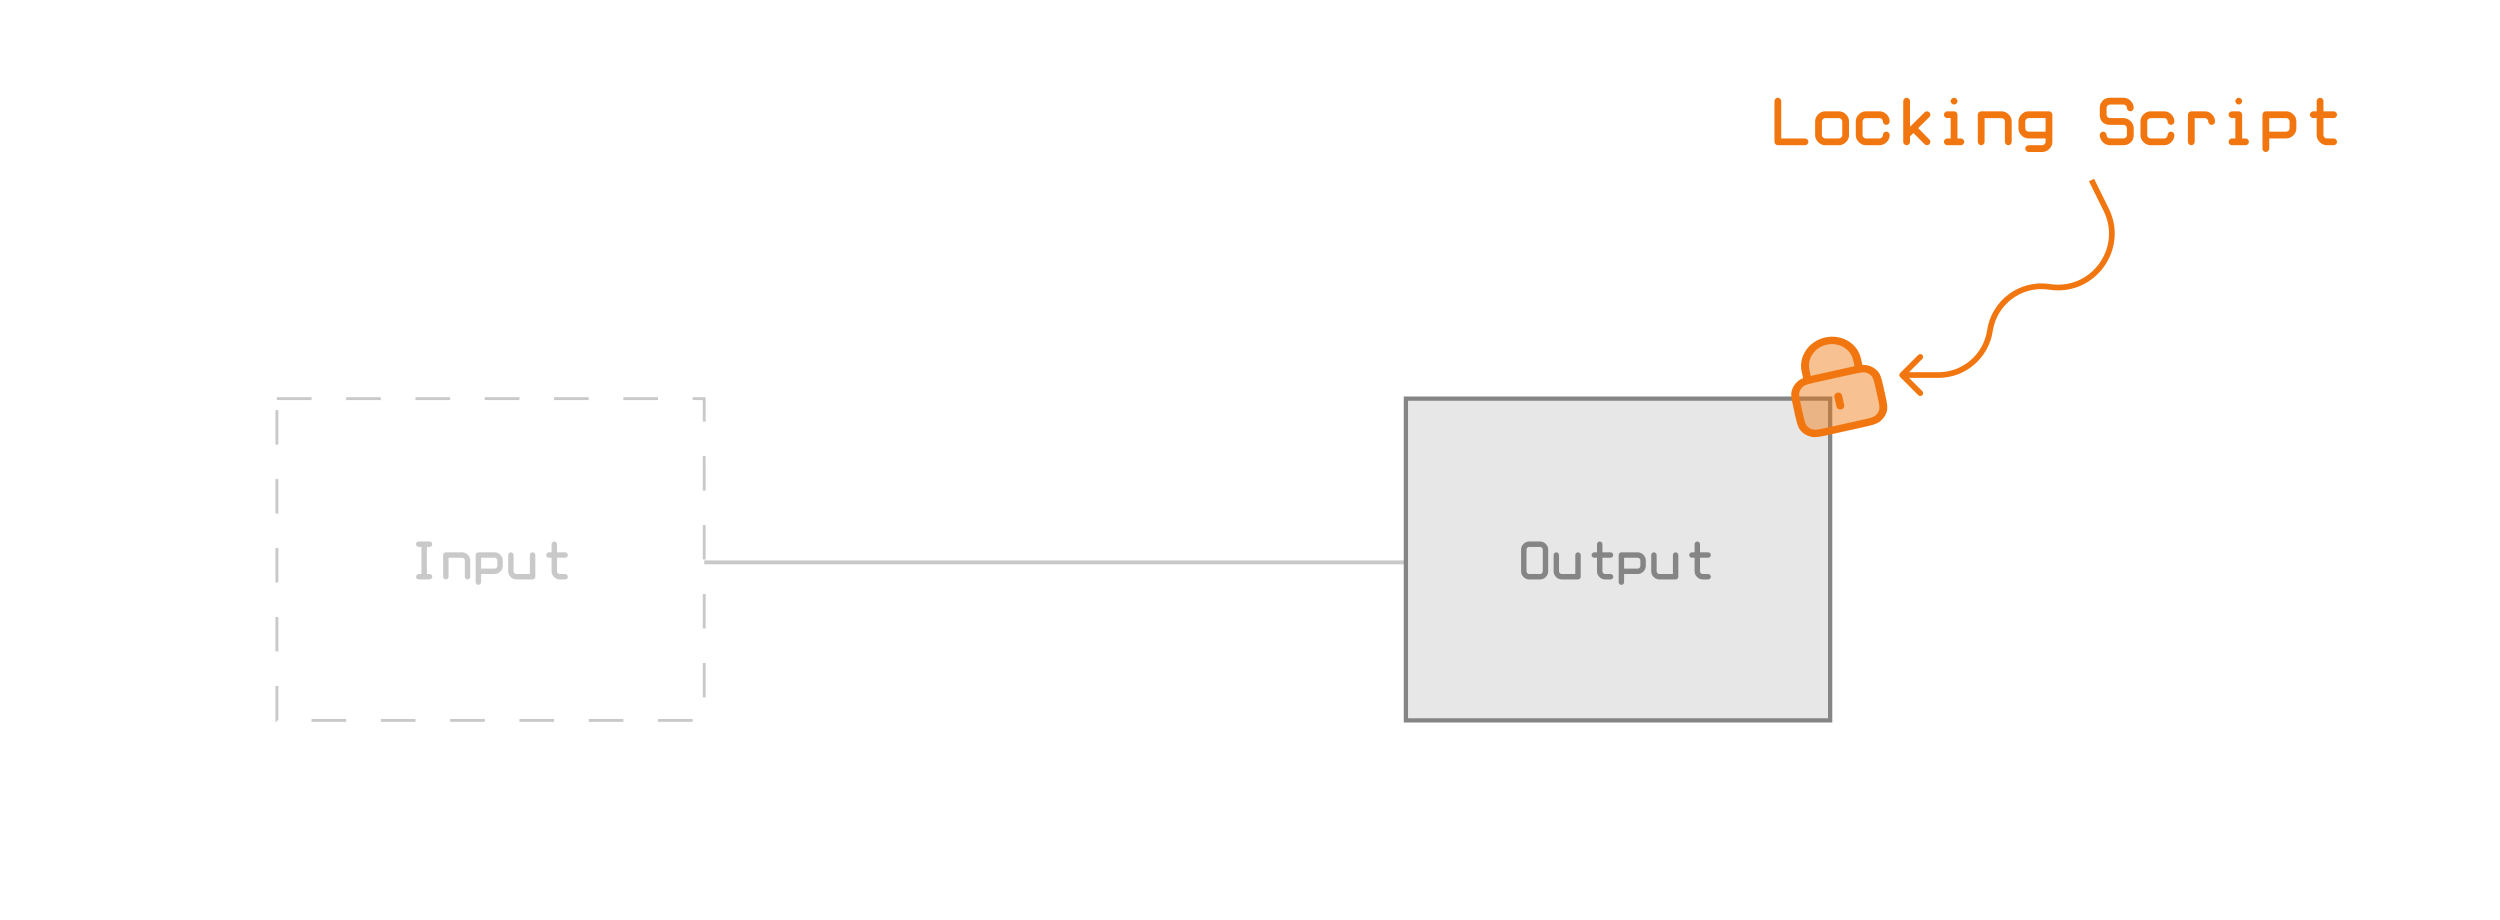 <svg id="eJGT7hz5LRj1" xmlns="http://www.w3.org/2000/svg" xmlns:xlink="http://www.w3.org/1999/xlink" viewBox="0 0 878 323" shape-rendering="geometricPrecision" text-rendering="geometricPrecision" project-id="99de799ac07b416f84b72259a53d954b" export-id="e699de83c68546f9ad7a9e1e1922b53e" cached="false">
<style><![CDATA[
#eJGT7hz5LRj10_to {animation: eJGT7hz5LRj10_to__to 1000ms linear infinite normal forwards}@keyframes eJGT7hz5LRj10_to__to { 0% {transform: translate(721.977px,86.707px)} 50% {transform: translate(743.053px,86.627px)} 100% {transform: translate(721.977px,86.707px)}} #eJGT7hz5LRj13_tr {animation: eJGT7hz5LRj13_tr__tr 1000ms linear infinite normal forwards}@keyframes eJGT7hz5LRj13_tr__tr { 0% {transform: translate(644.651px,134.943px) rotate(0deg)} 50% {transform: translate(644.651px,134.943px) rotate(27.536deg)} 100% {transform: translate(644.651px,134.943px) rotate(0deg)}}
]]></style>
<defs><filter id="eJGT7hz5LRj8-filter" x="-150%" width="400%" y="-150%" height="400%"><feGaussianBlur id="eJGT7hz5LRj8-filter-inner-shadow-0-blur" in="SourceAlpha" stdDeviation="2,2"/><feOffset id="eJGT7hz5LRj8-filter-inner-shadow-0-offset" dx="105" dy="4" result="tmp"/><feComposite id="eJGT7hz5LRj8-filter-inner-shadow-0-composite" operator="arithmetic" k2="-1" k3="1" in2="SourceGraphic"/><feColorMatrix id="eJGT7hz5LRj8-filter-inner-shadow-0-color-matrix" type="matrix" values="0 0 0 0 0.949 0 0 0 0 0.463 0 0 0 0 0.059 0 0 0 1 0"/><feMerge id="eJGT7hz5LRj8-filter-inner-shadow-0-merge" result="result"><feMergeNode id="eJGT7hz5LRj8-filter-inner-shadow-0-merge-node-1" in="SourceGraphic"/><feMergeNode id="eJGT7hz5LRj8-filter-inner-shadow-0-merge-node-2"/></feMerge></filter></defs><g transform="translate(-97.75 24.5)"><rect width="148" height="112" rx="0" ry="0" transform="matrix(1.014 0 0 1.009 195 115.5)" fill="rgba(30,30,30,0)" stroke="#858585" stroke-opacity="0.44" stroke-dasharray="12,12"/><rect width="149" height="113" rx="0" ry="0" transform="translate(591.5 115.5)" fill="#e7e7e7" stroke="#858585" stroke-width="1.5"/><rect width="246" height="2" rx="0" ry="0" transform="matrix(.999 0 0 0.686 345.088 172.314)" fill="#858585" fill-opacity="0.44" stroke-width="0"/><path d="M244.81,179c-.254,0-.477-.095-.667-.286-.191-.19-.286-.412-.286-.666s.095-.477.286-.667c.19-.191.413-.286.667-.286h.952v-9.524h-.952c-.254,0-.477-.095-.667-.285-.191-.191-.286-.413-.286-.667s.095-.476.286-.667c.19-.19.413-.285.667-.285h3.809c.254,0,.476.095.667.285.19.191.285.413.285.667s-.095.476-.285.667c-.191.19-.413.285-.667.285h-.952v9.524h.952c.254,0,.476.095.667.286.19.19.285.413.285.667s-.095.476-.285.666c-.191.191-.413.286-.667.286h-3.809Zm10.473-7.619v6.667c0,.254-.095.476-.286.666-.19.191-.412.286-.666.286s-.477-.095-.667-.286c-.191-.19-.286-.412-.286-.666v-7.619c0-.254.095-.477.286-.667.19-.191.413-.286.667-.286h5.714c.762,0,1.428.286,2,.857.571.572.857,1.238.857,2v5.715c0,.254-.095.476-.286.666-.19.191-.412.286-.666.286s-.477-.095-.667-.286c-.191-.19-.286-.412-.286-.666v-5.715c0-.254-.095-.476-.286-.666-.19-.191-.412-.286-.666-.286h-4.762Zm16.188,5.714h-4.762v2.857c0,.254-.096.477-.286.667-.19.191-.413.286-.667.286s-.476-.089-.666-.267c-.191-.178-.286-.406-.286-.686v-9.523c0-.254.095-.477.286-.667.19-.191.412-.286.666-.286h5.715c.762,0,1.428.286,2,.857.571.572.857,1.238.857,2v1.905c0,.762-.286,1.429-.857,2-.572.572-1.238.857-2,.857Zm-4.762-1.905h4.762c.254,0,.476-.095.666-.285.191-.191.286-.413.286-.667v-1.905c0-.254-.095-.476-.286-.666-.19-.191-.412-.286-.666-.286h-4.762v3.809Zm17.14,1.905v-6.666c0-.254.095-.477.285-.667.191-.191.413-.286.667-.286s.476.095.667.286c.19.19.286.413.286.667v7.619c0,.254-.096.476-.286.666-.191.191-.413.286-.667.286h-5.714c-.762,0-1.429-.286-2-.857-.572-.572-.857-1.238-.857-2v-5.714c0-.254.095-.477.285-.667.191-.191.413-.286.667-.286s.476.095.667.286c.19.19.285.413.285.667v5.714c0,.254.096.476.286.667.191.19.413.285.667.285h4.762Zm6.664-5.714c-.254,0-.477-.095-.667-.286-.19-.19-.286-.412-.286-.666s.096-.477.286-.667c.19-.191.413-.286.667-.286h.952v-2.857c0-.254.095-.476.286-.667.19-.19.412-.285.666-.285s.477.095.667.285c.191.191.286.413.286.667v2.857h2.857c.254,0,.476.095.667.286.19.19.285.413.285.667s-.095.476-.285.666c-.191.191-.413.286-.667.286h-2.857v4.762c0,.254.095.476.286.667.19.19.412.285.666.285h1.905c.254,0,.476.095.667.286.19.19.285.413.285.667s-.095.476-.285.666c-.191.191-.413.286-.667.286h-1.905c-.762,0-1.428-.286-2-.857-.571-.572-.857-1.238-.857-2v-4.762h-.952Z" fill="#858585" fill-opacity="0.44"/><path d="M634.81,179c-.762,0-1.429-.286-2-.857-.572-.572-.858-1.238-.858-2v-7.619c0-.762.286-1.429.858-2c.571-.572,1.238-.857,2-.857h3.809c.762,0,1.429.285,2,.857.571.571.857,1.238.857,2v7.619c0,.762-.286,1.428-.857,2-.571.571-1.238.857-2,.857h-3.809Zm4.761-10.476c0-.254-.095-.476-.285-.667-.191-.19-.413-.286-.667-.286h-3.809c-.254,0-.477.096-.667.286-.191.191-.286.413-.286.667v7.619c0,.254.095.476.286.667.19.19.413.285.667.285h3.809c.254,0,.476-.095.667-.285.19-.191.285-.413.285-.667v-7.619Zm11.426,8.571v-6.666c0-.254.095-.477.286-.667.19-.191.413-.286.667-.286s.476.095.666.286c.191.19.286.413.286.667v7.619c0,.254-.095.476-.286.666-.19.191-.412.286-.666.286h-5.715c-.762,0-1.428-.286-2-.857-.571-.572-.857-1.238-.857-2v-5.714c0-.254.095-.477.286-.667.19-.191.413-.286.667-.286s.476.095.666.286c.191.19.286.413.286.667v5.714c0,.254.095.476.286.667.19.19.412.285.666.285h4.762Zm6.664-5.714c-.254,0-.476-.095-.667-.286-.19-.19-.285-.412-.285-.666s.095-.477.285-.667c.191-.191.413-.286.667-.286h.952v-2.857c0-.254.096-.476.286-.667.191-.19.413-.285.667-.285s.476.095.667.285c.19.191.285.413.285.667v2.857h2.857c.254,0,.477.095.667.286.191.19.286.413.286.667s-.095.476-.286.666c-.19.191-.413.286-.667.286h-2.857v4.762c0,.254.095.476.286.667.19.19.413.285.667.285h1.904c.254,0,.477.095.667.286.191.19.286.413.286.667s-.095.476-.286.666c-.19.191-.413.286-.667.286h-1.904c-.762,0-1.429-.286-2-.857-.572-.572-.858-1.238-.858-2v-4.762h-.952Zm15.235,5.714h-4.762v2.857c0,.254-.095.477-.285.667-.191.191-.413.286-.667.286s-.476-.089-.667-.267c-.19-.178-.285-.406-.285-.686v-9.523c0-.254.095-.477.285-.667.191-.191.413-.286.667-.286h5.714c.762,0,1.429.286,2,.857.572.572.858,1.238.858,2v1.905c0,.762-.286,1.429-.858,2-.571.572-1.238.857-2,.857Zm-4.762-1.905h4.762c.254,0,.477-.095.667-.285.191-.191.286-.413.286-.667v-1.905c0-.254-.095-.476-.286-.666-.19-.191-.413-.286-.667-.286h-4.762v3.809Zm17.141,1.905v-6.666c0-.254.095-.477.285-.667.191-.191.413-.286.667-.286s.476.095.667.286c.19.19.285.413.285.667v7.619c0,.254-.095.476-.285.666-.191.191-.413.286-.667.286h-5.714c-.762,0-1.429-.286-2-.857-.572-.572-.857-1.238-.857-2v-5.714c0-.254.095-.477.285-.667.191-.191.413-.286.667-.286s.476.095.667.286c.19.19.285.413.285.667v5.714c0,.254.096.476.286.667.19.19.413.285.667.285h4.762Zm6.663-5.714c-.254,0-.476-.095-.666-.286-.191-.19-.286-.412-.286-.666s.095-.477.286-.667c.19-.191.412-.286.666-.286h.953v-2.857c0-.254.095-.476.286-.667.19-.19.412-.285.666-.285s.476.095.667.285c.19.191.286.413.286.667v2.857h2.857c.254,0,.476.095.666.286.191.19.286.413.286.667s-.095.476-.286.666c-.19.191-.412.286-.666.286h-2.857v4.762c0,.254.095.476.285.667.191.19.413.285.667.285h1.905c.254,0,.476.095.666.286.191.19.286.413.286.667s-.095.476-.286.666c-.19.191-.412.286-.666.286h-1.905c-.762,0-1.429-.286-2-.857-.571-.572-.857-1.238-.857-2v-4.762h-.953Z" fill="#858585"/></g><g filter="url(#eJGT7hz5LRj8-filter)"><rect width="39.681" height="47.126" rx="0" ry="0" transform="matrix(.96-.281 0.281 0.96 612 122.133)" fill="none"/></g><g id="eJGT7hz5LRj10_to" transform="translate(721.977,86.707)"><g transform="translate(-721.977,-86.707)"><path d="M625.571,48.619h8.334c.317,0,.595.119.833.357s.357.516.357.833c0,.318-.119.595-.357.833s-.516.357-.833.357h-9.524c-.318,0-.595-.119-.833-.357s-.358-.516-.358-.833v-14.286c0-.318.12-.595.358-.833s.515-.357.833-.357c.317,0,.595.119.833.357s.357.516.357.833v13.095ZM641.044,51c-.952,0-1.786-.357-2.5-1.071s-1.071-1.548-1.071-2.5v-4.762c0-.952.357-1.786,1.071-2.5s1.548-1.071,2.5-1.071h4.762c.952,0,1.786.357,2.5,1.071s1.071,1.548,1.071,2.5v4.762c0,.952-.357,1.786-1.071,2.5s-1.548,1.071-2.5,1.071h-4.762Zm5.953-8.333c0-.318-.12-.595-.358-.833s-.516-.357-.833-.357h-4.762c-.317,0-.595.119-.833.357s-.357.516-.357.833v4.762c0,.317.119.595.357.833s.516.357.833.357h4.762c.317,0,.595-.119.833-.357s.358-.516.358-.833v-4.762ZM655.326,51c-.952,0-1.785-.357-2.5-1.071-.714-.714-1.071-1.548-1.071-2.5v-4.762c0-.952.357-1.786,1.071-2.5.715-.714,1.548-1.071,2.5-1.071h4.762c.953,0,1.786.357,2.5,1.071.715.714,1.072,1.548,1.072,2.5c0,.317-.119.595-.357.833-.239.238-.516.357-.834.357-.317,0-.595-.119-.833-.357s-.357-.516-.357-.833-.119-.595-.357-.833-.516-.357-.834-.357h-4.762c-.317,0-.595.119-.833.357s-.357.516-.357.833v4.762c0,.317.119.595.357.833s.516.357.833.357h4.762c.318,0,.596-.119.834-.357s.357-.516.357-.833c0-.318.119-.595.357-.833s.516-.357.833-.357c.318,0,.595.119.834.357.238.238.357.516.357.833c0,.952-.357,1.786-1.072,2.5-.714.714-1.547,1.071-2.5,1.071h-4.762Zm21.425,0c-.317,0-.595-.119-.833-.357l-3.928-3.929-1.191,1.19v1.905c0,.318-.119.595-.357.833s-.516.357-.833.357c-.318,0-.596-.119-.834-.357s-.357-.516-.357-.833v-14.286c0-.318.119-.595.357-.833s.516-.357.834-.357c.317,0,.595.119.833.357s.357.516.357.833v9l5.119-5.071c.238-.238.516-.357.833-.357.318,0,.596.119.834.357s.357.516.357.833c0,.318-.119.595-.357.833L673.656,45l3.929,3.976c.238.238.357.516.357.833c0,.318-.119.595-.357.833s-.516.357-.834.357Zm8.33-9.524h-1.19c-.318,0-.595-.119-.834-.357-.238-.238-.357-.516-.357-.833c0-.317.119-.595.357-.833.239-.238.516-.357.834-.357h2.381c.317,0,.595.119.833.357s.357.516.357.833v8.333h1.191c.317,0,.595.119.833.357s.357.516.357.833c0,.318-.119.595-.357.833s-.516.357-.833.357h-4.762c-.318,0-.595-.119-.834-.357-.238-.238-.357-.516-.357-.833c0-.317.119-.595.357-.833.239-.238.516-.357.834-.357h1.19v-7.143Zm1.191-4.762c-.318,0-.595-.119-.834-.357-.238-.238-.357-.516-.357-.833s.119-.595.357-.833c.239-.238.516-.357.834-.357.317,0,.595.119.833.357s.357.516.357.833-.119.595-.357.833-.516.357-.833.357Zm10.711,4.762v8.333c0,.318-.119.595-.358.833-.238.238-.515.357-.833.357-.317,0-.595-.119-.833-.357s-.357-.516-.357-.833v-9.524c0-.317.119-.595.357-.833s.516-.357.833-.357h7.143c.952,0,1.786.357,2.5,1.071s1.071,1.548,1.071,2.5v7.143c0,.318-.119.595-.357.833s-.516.357-.833.357c-.318,0-.595-.119-.833-.357-.239-.238-.358-.516-.358-.833v-7.143c0-.318-.119-.595-.357-.833s-.516-.357-.833-.357h-5.952Zm15.472,7.143c-.952,0-1.785-.357-2.5-1.071-.714-.714-1.071-1.548-1.071-2.5v-2.381c0-.952.357-1.786,1.071-2.5.715-.714,1.548-1.071,2.5-1.071h7.143c.318,0,.595.119.833.357.239.238.358.516.358.833v9.524c0,.952-.358,1.786-1.072,2.5s-1.547,1.071-2.5,1.071h-4.762c-.317,0-.595-.119-.833-.357s-.357-.516-.357-.833c0-.318.119-.595.357-.833s.516-.357.833-.357h4.762c.318,0,.595-.119.834-.357.238-.238.357-.516.357-.833v-1.19h-5.953Zm5.953-2.381v-4.762h-5.953c-.317,0-.595.119-.833.357s-.357.516-.357.833v2.381c0,.318.119.595.357.833.238.238.516.357.833.357h5.953Zm22.612-2.381c-1.111,0-1.984-.317-2.619-.952-.635-.635-.953-1.508-.953-2.619v-2.381c0-.952.318-1.786.953-2.5.635-.714,1.508-1.071,2.619-1.071h4.762c.952,0,1.785.357,2.5,1.071.714.714,1.071,1.548,1.071,2.5c0,.317-.119.595-.357.833s-.516.357-.833.357c-.318,0-.596-.119-.834-.357s-.357-.516-.357-.833c0-.318-.119-.595-.357-.833s-.516-.357-.833-.357h-4.762c-.318,0-.596.119-.834.357s-.357.516-.357.833v2.381c0,.318.119.595.357.833.238.238.516.357.834.357h4.762c.952,0,1.785.357,2.5,1.071.714.714,1.071,1.548,1.071,2.5v2.381c0,1.111-.357,1.984-1.071,2.619-.715.635-1.548.952-2.5.952h-4.762c-.953,0-1.786-.357-2.5-1.071-.715-.714-1.072-1.548-1.072-2.5c0-.318.119-.595.357-.833.239-.238.516-.357.834-.357.317,0,.595.119.833.357s.357.516.357.833c0,.317.119.595.357.833s.516.357.834.357h4.762c.317,0,.595-.119.833-.357s.357-.516.357-.833v-2.381c0-.317-.119-.595-.357-.833s-.516-.357-.833-.357h-4.762ZM755.302,51c-.952,0-1.786-.357-2.5-1.071s-1.071-1.548-1.071-2.5v-4.762c0-.952.357-1.786,1.071-2.5s1.548-1.071,2.5-1.071h4.762c.952,0,1.786.357,2.5,1.071s1.071,1.548,1.071,2.5c0,.317-.119.595-.357.833s-.516.357-.833.357c-.318,0-.595-.119-.834-.357-.238-.238-.357-.516-.357-.833s-.119-.595-.357-.833-.516-.357-.833-.357h-4.762c-.318,0-.595.119-.833.357s-.358.516-.358.833v4.762c0,.317.12.595.358.833s.515.357.833.357h4.762c.317,0,.595-.119.833-.357s.357-.516.357-.833c0-.318.119-.595.357-.833.239-.238.516-.357.834-.357.317,0,.595.119.833.357s.357.516.357.833c0,.952-.357,1.786-1.071,2.5s-1.548,1.071-2.5,1.071h-4.762Zm15.473-9.524v8.333c0,.318-.119.595-.357.833-.239.238-.516.357-.834.357-.317,0-.595-.119-.833-.357s-.357-.516-.357-.833v-9.524c0-.317.119-.595.357-.833s.516-.357.833-.357h4.762c.952,0,1.786.357,2.5,1.071s1.072,1.548,1.072,2.5c0,.317-.12.595-.358.833s-.516.357-.833.357-.595-.119-.833-.357-.357-.516-.357-.833-.119-.595-.358-.833c-.238-.238-.515-.357-.833-.357h-3.571Zm14.282,0h-1.191c-.317,0-.595-.119-.833-.357-.238-.238-.357-.516-.357-.833c0-.317.119-.595.357-.833s.516-.357.833-.357h2.381c.318,0,.596.119.834.357s.357.516.357.833v8.333h1.19c.318,0,.596.119.834.357s.357.516.357.833c0,.318-.119.595-.357.833s-.516.357-.834.357h-4.762c-.317,0-.595-.119-.833-.357s-.357-.516-.357-.833c0-.317.119-.595.357-.833s.516-.357.833-.357h1.191v-7.143Zm1.19-4.762c-.317,0-.595-.119-.833-.357s-.357-.516-.357-.833.119-.595.357-.833.516-.357.833-.357c.318,0,.596.119.834.357s.357.516.357.833-.119.595-.357.833-.516.357-.834.357ZM802.911,48.619h-5.953v3.571c0,.317-.119.595-.357.833s-.516.357-.833.357c-.318,0-.596-.111-.834-.333s-.357-.508-.357-.857v-11.905c0-.317.119-.595.357-.833s.516-.357.834-.357h7.143c.952,0,1.785.357,2.5,1.071.714.714,1.071,1.548,1.071,2.5v2.381c0,.952-.357,1.786-1.071,2.5-.715.714-1.548,1.071-2.5,1.071Zm-5.953-2.381h5.953c.317,0,.595-.119.833-.357.238-.238.357-.516.357-.833v-2.381c0-.318-.119-.595-.357-.833s-.516-.357-.833-.357h-5.953v4.762Zm15.473-4.762c-.318,0-.595-.119-.833-.357-.239-.238-.358-.516-.358-.833c0-.317.119-.595.358-.833.238-.238.515-.357.833-.357h1.19v-3.571c0-.318.119-.595.357-.833.239-.238.516-.357.834-.357.317,0,.595.119.833.357s.357.516.357.833v3.571h3.572c.317,0,.595.119.833.357s.357.516.357.833c0,.318-.119.595-.357.833-.238.238-.516.357-.833.357h-3.572v5.952c0,.317.119.595.357.833.239.238.516.357.834.357h2.381c.317,0,.595.119.833.357s.357.516.357.833c0,.318-.119.595-.357.833s-.516.357-.833.357h-2.381c-.953,0-1.786-.357-2.5-1.071-.715-.714-1.072-1.548-1.072-2.5v-5.952h-1.19Z" fill="#f1760f"/><path d="M662.793,134.793c-.391.39-.391,1.024,0,1.414l6.364,6.364c.39.391,1.024.391,1.414,0c.391-.39.391-1.024,0-1.414l-5.657-5.657l5.657-5.657c.391-.39.391-1.024,0-1.414-.39-.391-1.024-.391-1.414,0l-6.364,6.364Zm66.31-67.35l5.154,10.431l1.793-.886-5.153-10.431-1.794.886Zm-13.396,36.146l-.635-.089-.275,1.981.635.089.275-1.981ZM676.236,134.5h-12.736v2h12.736v-2Zm17.102-14.739c-1.264,8.47-8.538,14.739-17.102,14.739v2c9.554,0,17.67-6.994,19.08-16.444l-1.978-.295ZM715.072,103.5c-10.477-1.455-20.172,5.799-21.734,16.261l1.978.295c1.4-9.377,10.09-15.879,19.481-14.575l.275-1.981Zm19.185-25.627c6.38,12.91-4.287,27.697-18.55,25.715l-.275,1.981c15.853,2.201,27.709-14.233,20.618-28.582l-1.793.886Z" transform="translate(4.541-3.784)" fill="#f1760f"/></g></g><g id="eJGT7hz5LRj13_tr" transform="translate(644.651,134.943) rotate(0)"><g transform="translate(-644.651,-134.943)"><path d="M12,14.5v2M7,10.029C7.471,10,8.053,10,8.8,10h6.4c.747,0,1.329,0,1.8.029m-10,0c-.588.036-1.006.117-1.362.298-.564.288-1.023.747-1.311,1.311C4,12.28,4,13.12,4,14.8v1.4c0,1.68,0,2.52.327,3.162.288.565.747,1.023,1.311,1.311C6.28,21,7.12,21,8.8,21h6.4c1.68,0,2.52,0,3.162-.327.565-.288,1.023-.747,1.311-1.311C20,18.72,20,17.88,20,16.2v-1.4c0-1.68,0-2.52-.327-3.162-.288-.565-.747-1.023-1.311-1.311-.356-.181-.774-.262-1.362-.298m-10,0L7,8c0-2.761,2.239-5,5-5s5,2.239,5,5v2.029" transform="matrix(1.81-.402 0.374 1.685 618.439 119.55)" fill="rgba(241,118,15,0.45)" stroke="#f1760f" stroke-width="1.5" stroke-linecap="round" stroke-linejoin="round"/></g></g></svg>
